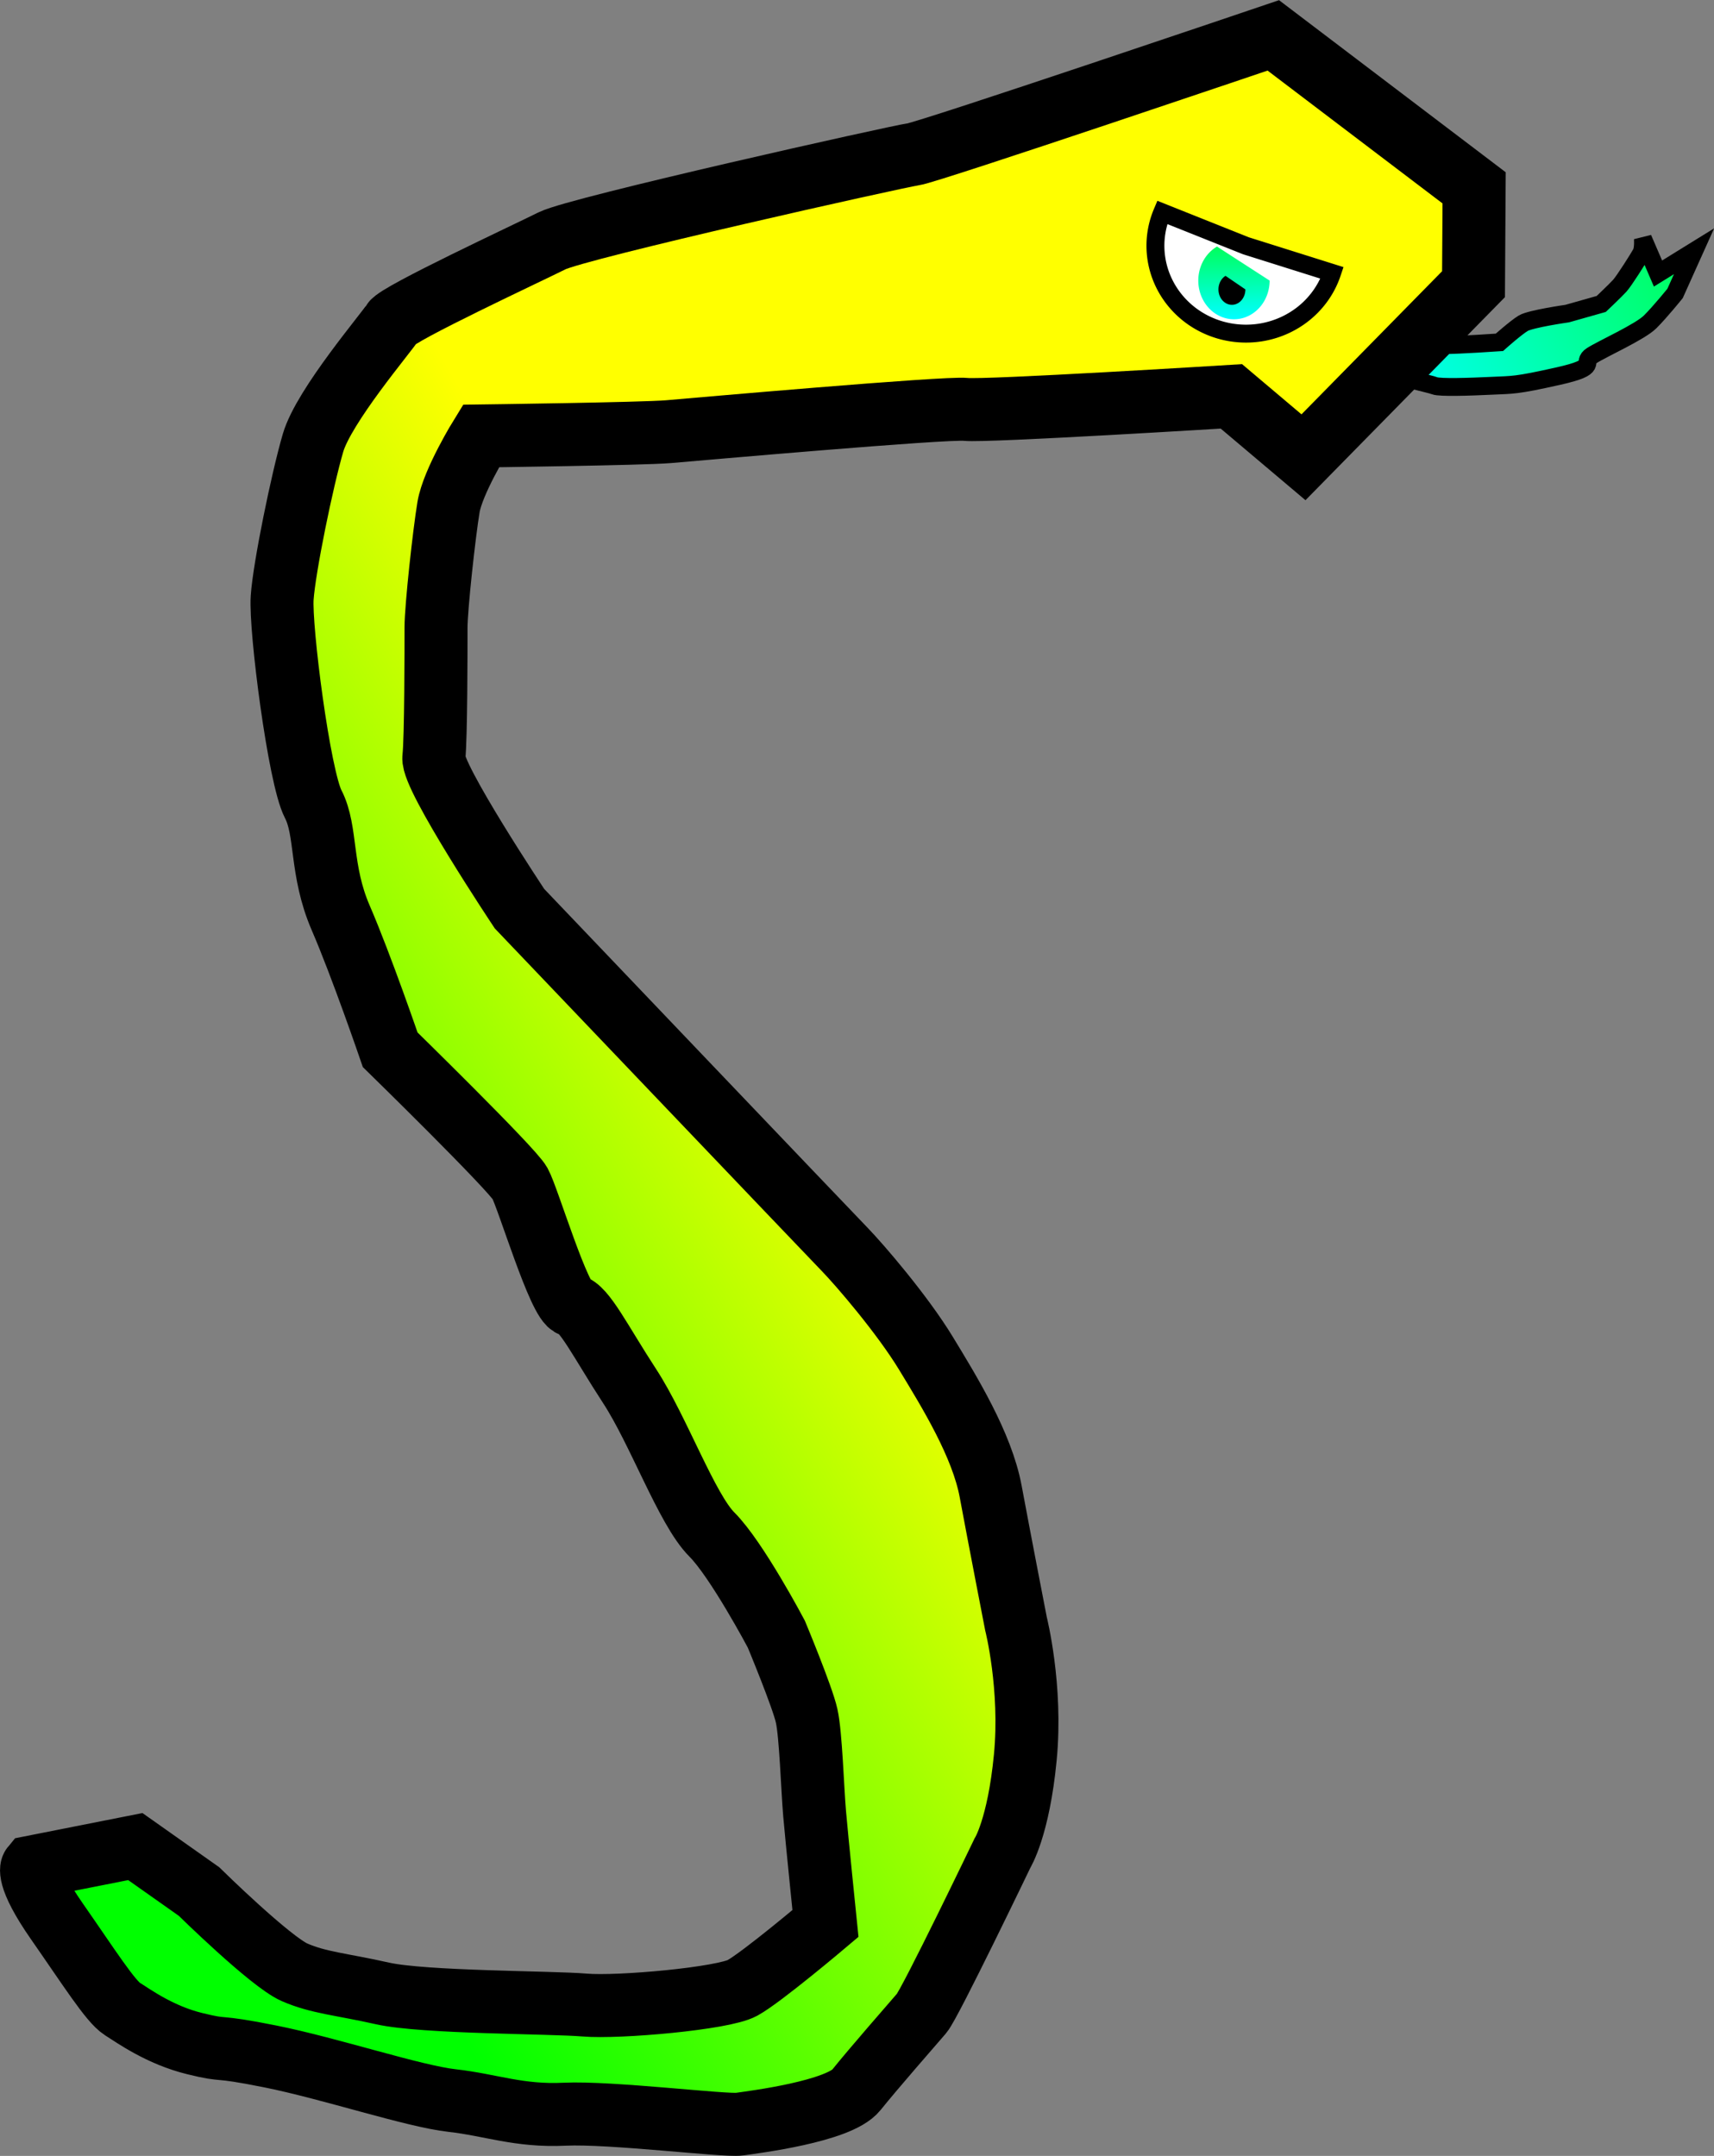 <?xml version="1.0" encoding="UTF-8" standalone="no"?>
<!-- Created with Inkscape (http://www.inkscape.org/) -->

<svg
   width="22.772mm"
   height="28.637mm"
   viewBox="0 0 22.772 28.637"
   version="1.1"
   id="svg5"
   inkscape:version="1.2.2 (b0a8486541, 2022-12-01)"
   sodipodi:docname="python.svg"
   xmlns:inkscape="http://www.inkscape.org/namespaces/inkscape"
   xmlns:sodipodi="http://sodipodi.sourceforge.net/DTD/sodipodi-0.dtd"
   xmlns:xlink="http://www.w3.org/1999/xlink"
   xmlns="http://www.w3.org/2000/svg"
   xmlns:svg="http://www.w3.org/2000/svg">
  <rect x="0" y="0" width="22.772" height="28.637" fill="#808080" stroke="none"/>
  <sodipodi:namedview
     id="namedview7"
     pagecolor="#ffffff"
     bordercolor="#000000"
     borderopacity="0.25"
     inkscape:showpageshadow="2"
     inkscape:pageopacity="0.0"
     inkscape:pagecheckerboard="0"
     inkscape:deskcolor="#d1d1d1"
     inkscape:document-units="mm"
     showgrid="false"
     inkscape:zoom="2.3794143"
     inkscape:cx="9.6662443"
     inkscape:cy="34.672398"
     inkscape:window-width="1440"
     inkscape:window-height="828"
     inkscape:window-x="0"
     inkscape:window-y="0"
     inkscape:window-maximized="1"
     inkscape:current-layer="layer1" />
  <defs
     id="defs2">
    <linearGradient
       inkscape:collect="always"
       xlink:href="#linearGradient782"
       id="linearGradient784"
       x1="112.383"
       y1="173.044"
       x2="123.767"
       y2="165.693"
       gradientUnits="userSpaceOnUse"
       gradientTransform="matrix(0.517,0,0,0.517,-35.362,-82.153)" />
    <linearGradient
       inkscape:collect="always"
       id="linearGradient782">
      <stop
         style="stop-color:#00ffff;stop-opacity:1;"
         offset="0"
         id="stop778" />
      <stop
         style="stop-color:#00ff00;stop-opacity:1"
         offset="1"
         id="stop780" />
    </linearGradient>
    <linearGradient
       inkscape:collect="always"
       xlink:href="#linearGradient433"
       id="linearGradient435"
       x1="111.43"
       y1="214.404"
       x2="93.281"
       y2="224.705"
       gradientUnits="userSpaceOnUse"
       spreadMethod="pad"
       gradientTransform="matrix(0.517,0,0,0.517,-33.901,-80.695)" />
    <linearGradient
       inkscape:collect="always"
       id="linearGradient433">
      <stop
         style="stop-color:#ffff00;stop-opacity:1;"
         offset="0"
         id="stop429" />
      <stop
         style="stop-color:#00ff00;stop-opacity:1"
         offset="1"
         id="stop431" />
    </linearGradient>
    <linearGradient
       inkscape:collect="always"
       xlink:href="#linearGradient790"
       id="linearGradient792"
       x1="99.974"
       y1="167.201"
       x2="99.983"
       y2="170.076"
       gradientUnits="userSpaceOnUse"
       gradientTransform="matrix(0.517,0,0,0.517,-33.901,-80.695)" />
    <linearGradient
       inkscape:collect="always"
       id="linearGradient790">
      <stop
         style="stop-color:#00ff00;stop-opacity:1;"
         offset="0"
         id="stop786" />
      <stop
         style="stop-color:#00ffff;stop-opacity:1"
         offset="1"
         id="stop788" />
    </linearGradient>
  </defs>
  <g
     inkscape:label="Layer 1"
     inkscape:groupmode="layer"
     id="layer1"
     transform="translate(-5.103,-2.996)">
    <path
       style="fill:url(#linearGradient784);fill-opacity:1;stroke:#000000;stroke-width:0.237;stroke-dasharray:none"
       d="m 22.583,6.932 0.303,0.23 c 0,0 0.28,0.21 0.392,0.25 0.112,0.041 0.225,0.168 0.47,0.168 0.244,0 0.338,2.74e-4 0.539,2.74e-4 0.201,0 0.737,-0.037 0.737,-0.037 0,0 0.217,-0.194 0.317,-0.254 0.1,-0.059 0.584,-0.128 0.584,-0.128 l 0.452,-0.128 c 0,0 0.19,-0.18 0.247,-0.243 0.057,-0.063 0.249,-0.366 0.283,-0.429 0.034,-0.063 0.023,-0.198 0.023,-0.198 l 0.201,0.466 0.479,-0.296 -0.252,0.56 c 0,0 -0.195,0.242 -0.33,0.377 -0.135,0.135 -0.626,0.353 -0.777,0.449 -0.151,0.097 0.125,0.145 -0.447,0.273 -0.572,0.128 -0.596,0.114 -0.883,0.128 -0.288,0.014 -0.689,0.027 -0.757,0 -0.068,-0.027 -0.422,-0.095 -0.521,-0.161 -0.099,-0.066 -0.448,-0.215 -0.584,-0.3 -0.136,-0.085 -0.299,-0.17 -0.413,-0.227 -0.114,-0.057 -0.241,-0.141 -0.241,-0.141 z"
       id="path776" />
    <path
       style="fill:url(#linearGradient435);fill-opacity:1;stroke:#000000;stroke-width:0.837;stroke-dasharray:none"
       d="m 5.531,27.795 c 0,0 -0.095,0.115 0.329,0.724 0.425,0.609 0.71,1.061 0.867,1.161 0.157,0.099 0.502,0.348 0.962,0.461 0.46,0.113 0.209,0.011 1.007,0.171 0.798,0.16 1.902,0.529 2.416,0.586 0.514,0.058 0.885,0.21 1.493,0.181 0.608,-0.029 2.136,0.159 2.322,0.132 0.187,-0.027 1.322,-0.167 1.552,-0.453 0.23,-0.287 0.754,-0.885 0.869,-1.019 0.115,-0.134 1.073,-2.127 1.073,-2.127 0,0 0.214,-0.338 0.304,-1.272 0.09,-0.934 -0.124,-1.777 -0.124,-1.777 0,0 -0.221,-1.137 -0.336,-1.756 -0.115,-0.619 -0.547,-1.321 -0.861,-1.837 -0.314,-0.516 -0.879,-1.173 -1.081,-1.381 -0.202,-0.208 -4.318,-4.523 -4.318,-4.523 0,0 -1.168,-1.754 -1.138,-2.007 0.029,-0.253 0.029,-1.457 0.029,-1.727 0,-0.27 0.109,-1.258 0.166,-1.6 0.058,-0.342 0.431,-0.945 0.431,-0.945 0,0 2.146,-0.028 2.49,-0.057 0.344,-0.029 3.686,-0.325 3.951,-0.296 0.265,0.029 3.529,-0.173 3.529,-0.173 l 0.958,0.809 2.259,-2.299 0.008,-1.28 -2.668,-2.025 c 0,0 -4.58,1.553 -4.784,1.58 -0.204,0.027 -4.449,0.976 -4.797,1.148 -0.347,0.173 -2.048,0.965 -2.122,1.089 -0.074,0.124 -0.911,1.103 -1.055,1.595 -0.144,0.492 -0.382,1.653 -0.41,2.056 -0.029,0.403 0.225,2.384 0.412,2.743 0.186,0.359 0.09,0.875 0.366,1.512 0.276,0.638 0.657,1.751 0.657,1.751 0,0 1.616,1.579 1.724,1.774 0.108,0.195 0.524,1.593 0.689,1.622 0.164,0.029 0.384,0.483 0.767,1.07 0.384,0.587 0.761,1.64 1.093,1.972 0.332,0.331 0.857,1.324 0.857,1.324 0,0 0.348,0.835 0.403,1.085 0.056,0.25 0.077,0.967 0.106,1.301 0.029,0.334 0.144,1.458 0.144,1.458 0,0 -0.847,0.716 -1.104,0.856 -0.257,0.141 -1.644,0.265 -2.096,0.227 C 12.42,29.591 10.738,29.598 10.186,29.475 9.634,29.351 9.337,29.334 9.016,29.194 8.694,29.053 7.747,28.121 7.747,28.121 L 6.901,27.524 Z"
       id="path359" />
    <path
       style="fill:#ffffff;stroke:#000000;stroke-width:0.238;stroke-linecap:square;stroke-linejoin:miter;stroke-dasharray:none;paint-order:normal"
       id="path553-6"
       sodipodi:type="arc"
       sodipodi:cx="21.656708"
       sodipodi:cy="6.2601385"
       sodipodi:rx="1.2033592"
       sodipodi:ry="1.1672544"
       sodipodi:start="0.31447637"
       sodipodi:end="3.531405"
       sodipodi:arc-type="slice"
       d="M 22.801,6.621 A 1.203,1.167 0 0 1 21.877,7.408 1.203,1.167 0 0 1 20.723,6.996 1.203,1.167 0 0 1 20.544,5.817 l 1.113,0.444 z" />
    <path
       style="fill:url(#linearGradient792);fill-opacity:1;stroke-width:0.137"
       id="path640"
       sodipodi:type="arc"
       sodipodi:cx="21.497066"
       sodipodi:cy="6.7228913"
       sodipodi:rx="0.47383881"
       sodipodi:ry="0.51408988"
       sodipodi:start="0"
       sodipodi:end="4.2168191"
       sodipodi:open="true"
       sodipodi:arc-type="arc"
       d="M 21.971,6.723 A 0.474,0.514 0 0 1 21.575,7.23 0.474,0.514 0 0 1 21.049,6.89 0.474,0.514 0 0 1 21.272,6.271" />
    <path
       style="fill:#000000;stroke-width:0.137"
       id="path642"
       sodipodi:type="arc"
       sodipodi:cx="21.470295"
       sodipodi:cy="6.8402524"
       sodipodi:rx="0.17880315"
       sodipodi:ry="0.20499079"
       sodipodi:start="0"
       sodipodi:end="4.2168191"
       sodipodi:open="true"
       sodipodi:arc-type="arc"
       d="M 21.649,6.84 A 0.179,0.205 0 0 1 21.5,7.042 0.179,0.205 0 0 1 21.301,6.907 0.179,0.205 0 0 1 21.385,6.66" />
  </g>
</svg>
